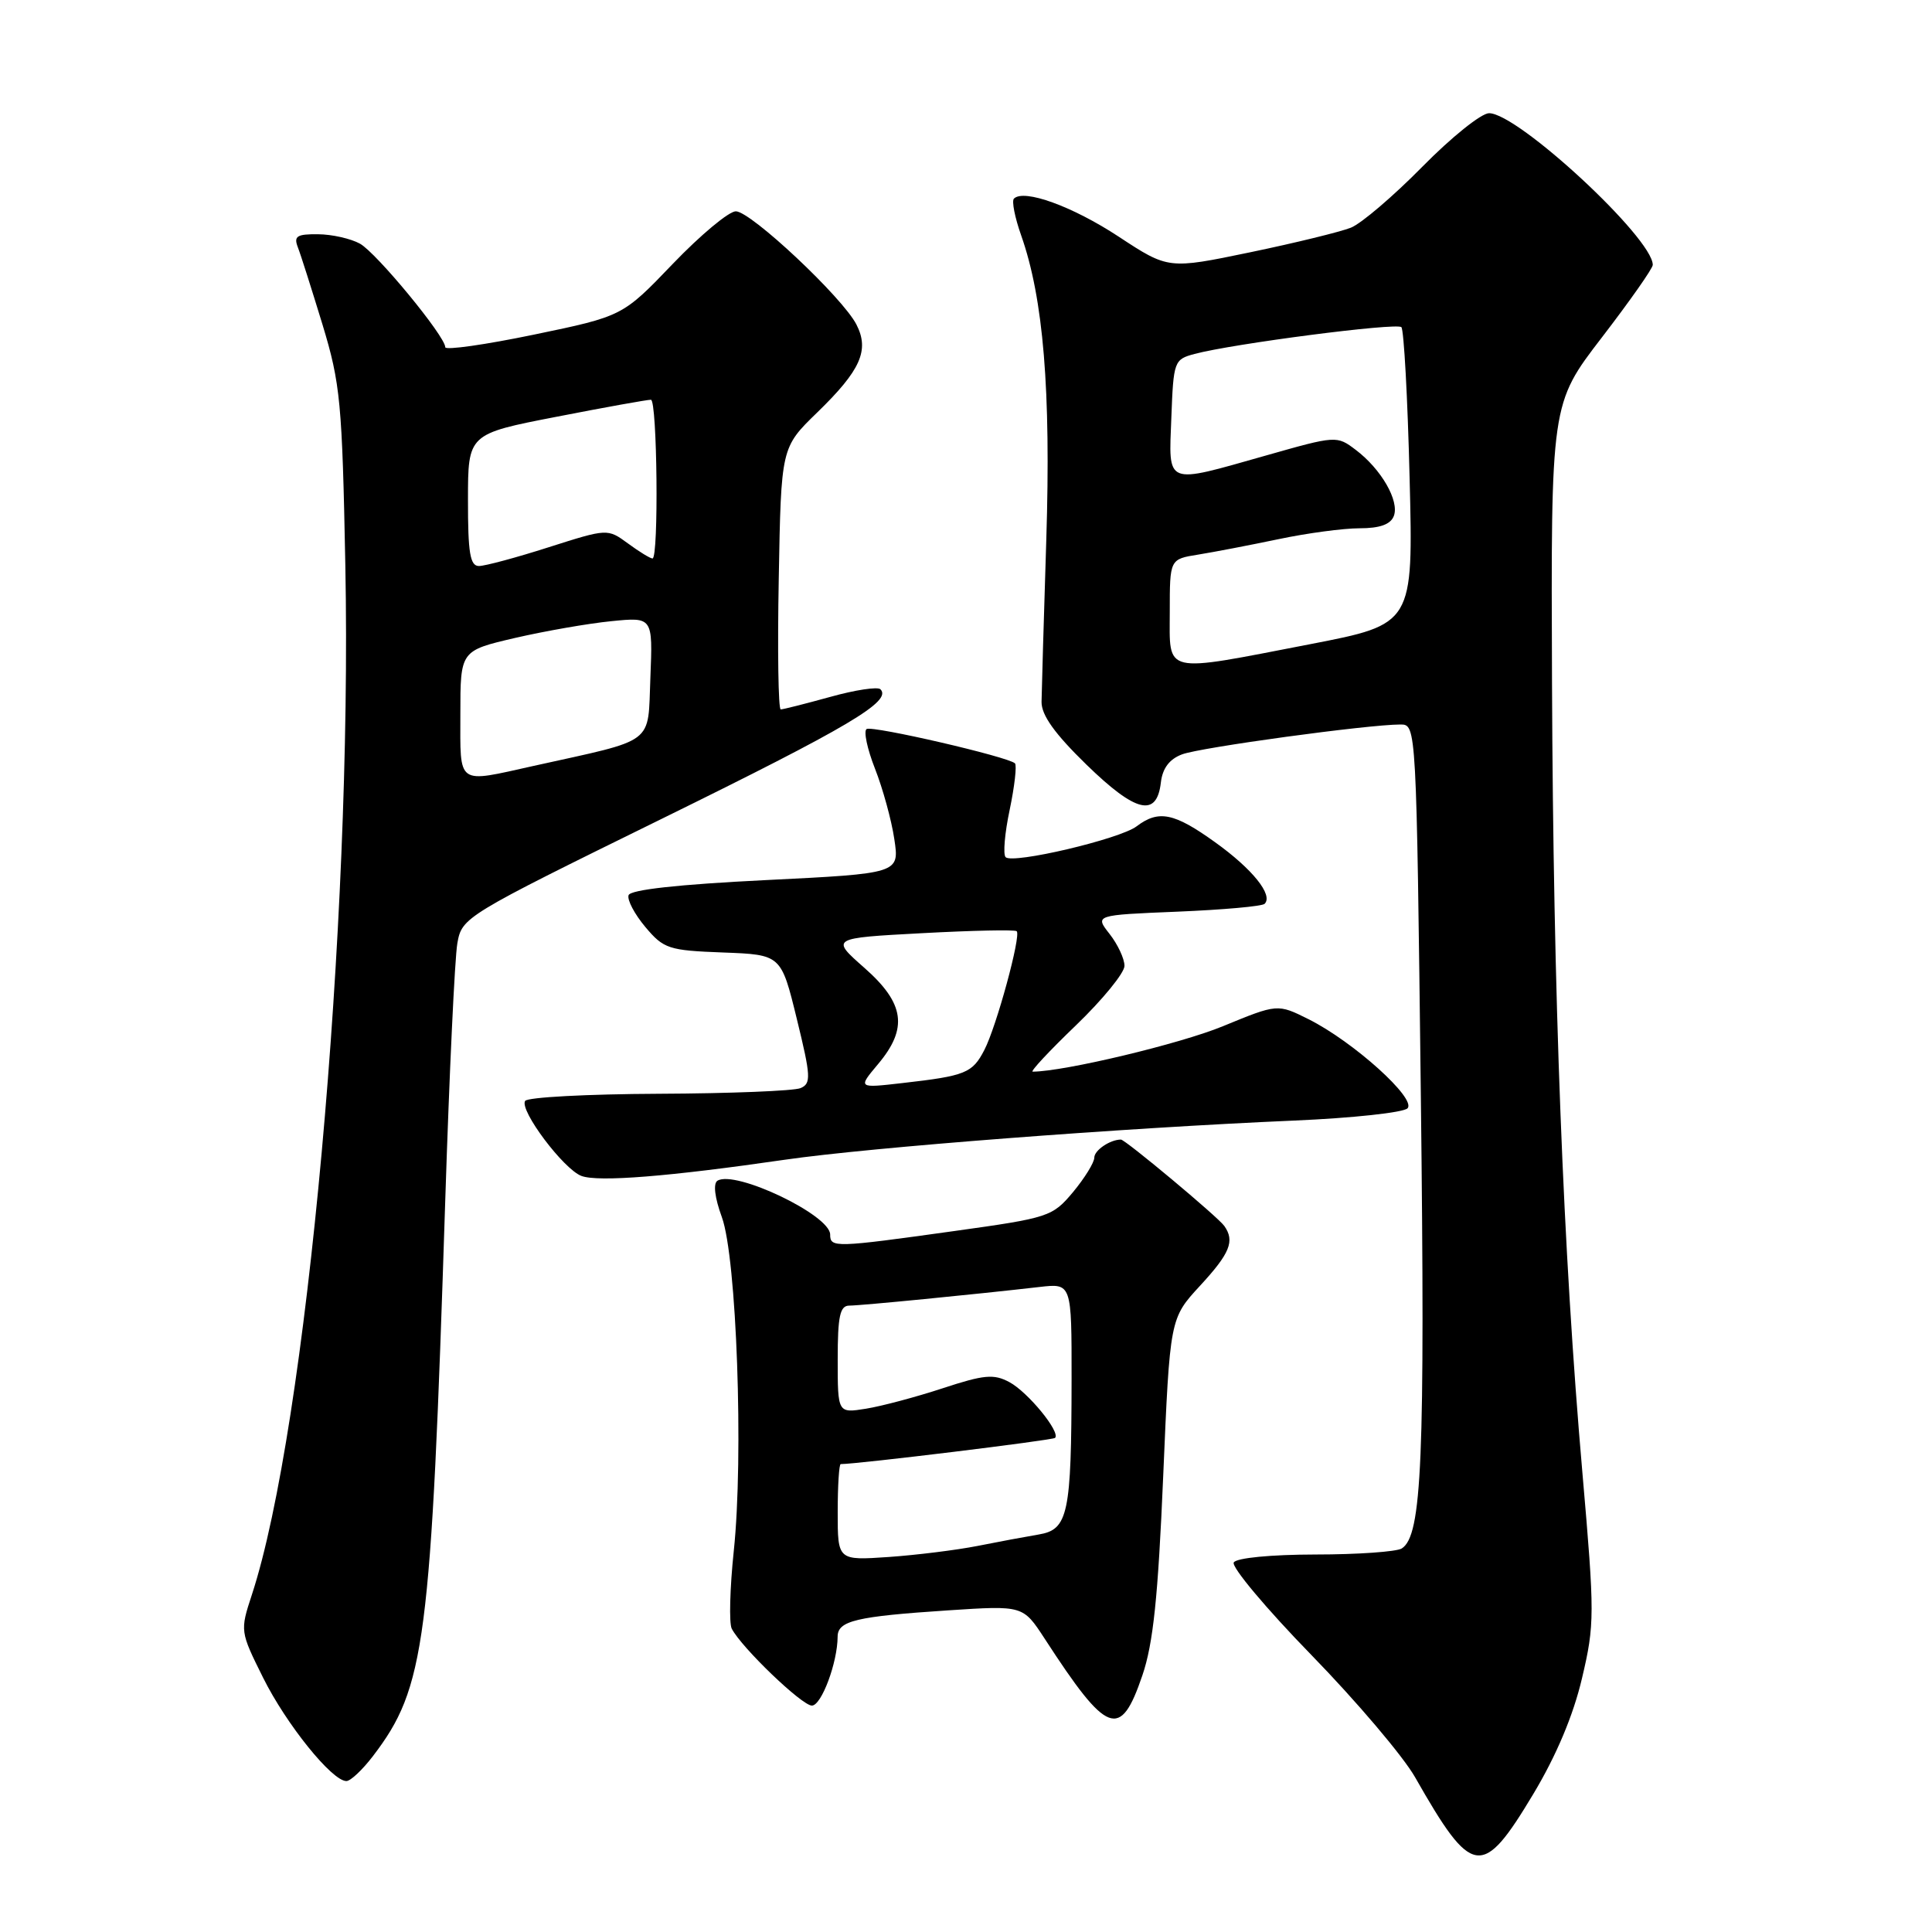 <?xml version="1.0" encoding="UTF-8" standalone="no"?>
<!DOCTYPE svg PUBLIC "-//W3C//DTD SVG 1.1//EN" "http://www.w3.org/Graphics/SVG/1.1/DTD/svg11.dtd" >
<svg xmlns="http://www.w3.org/2000/svg" xmlns:xlink="http://www.w3.org/1999/xlink" version="1.1" viewBox="0 0 256 256">
 <g >
 <path fill="currentColor"
d=" M 203.18 237.70 C 206.23 232.61 208.47 227.29 209.62 222.39 C 211.31 215.24 211.31 213.95 209.68 195.19 C 207.12 165.86 205.81 131.89 205.65 90.50 C 205.50 53.50 205.50 53.50 212.25 44.72 C 215.96 39.89 219.00 35.57 219.00 35.10 C 219.00 31.55 201.14 15.00 197.31 15.00 C 196.28 15.00 192.31 18.19 188.47 22.09 C 184.64 25.98 180.38 29.62 179.00 30.17 C 177.62 30.72 171.62 32.19 165.65 33.43 C 154.81 35.68 154.81 35.68 148.22 31.35 C 142.10 27.33 135.67 25.00 134.35 26.32 C 134.04 26.63 134.47 28.82 135.31 31.19 C 138.26 39.55 139.26 51.72 138.64 71.50 C 138.31 81.95 138.03 91.62 138.01 93.00 C 137.99 94.76 139.75 97.22 143.97 101.33 C 150.51 107.69 153.28 108.35 153.82 103.69 C 154.04 101.80 154.95 100.59 156.62 99.96 C 159.02 99.04 181.28 96.00 185.56 96.00 C 187.68 96.00 187.68 96.00 188.27 145.25 C 188.84 193.54 188.42 203.48 185.74 205.18 C 185.06 205.61 179.91 205.98 174.31 205.98 C 168.39 205.99 163.85 206.43 163.48 207.03 C 163.13 207.60 167.75 213.12 173.75 219.28 C 179.76 225.45 185.95 232.75 187.51 235.50 C 195.09 248.82 196.40 249.00 203.18 237.70 Z  M 49.42 232.69 C 56.36 223.59 57.11 217.87 59.00 159.00 C 59.54 142.22 60.26 126.92 60.60 125.00 C 61.21 121.54 61.49 121.37 87.68 108.50 C 112.55 96.28 118.24 92.91 116.66 91.33 C 116.30 90.97 113.31 91.42 110.02 92.34 C 106.72 93.25 103.77 94.00 103.45 94.00 C 103.13 94.00 103.01 86.19 103.19 76.65 C 103.50 59.30 103.50 59.30 108.28 54.66 C 114.05 49.06 115.23 46.41 113.48 43.00 C 111.64 39.41 99.49 28.00 97.50 28.00 C 96.58 28.00 92.83 31.13 89.16 34.95 C 82.50 41.90 82.50 41.90 70.75 44.34 C 64.29 45.68 59.00 46.43 59.00 46.01 C 59.00 44.56 49.90 33.52 47.70 32.29 C 46.49 31.62 43.99 31.05 42.14 31.04 C 39.35 31.01 38.90 31.29 39.46 32.75 C 39.84 33.71 41.30 38.33 42.73 43.00 C 45.11 50.84 45.34 53.32 45.76 74.97 C 46.68 122.48 40.62 189.21 33.37 211.32 C 31.80 216.11 31.81 216.17 34.87 222.32 C 37.93 228.47 43.99 236.00 45.90 236.00 C 46.45 236.00 48.03 234.51 49.42 232.69 Z  M 151.37 222.00 C 152.81 217.78 153.45 211.61 154.13 195.60 C 155.02 174.70 155.02 174.70 159.01 170.37 C 162.98 166.07 163.64 164.45 162.23 162.45 C 161.42 161.28 149.11 151.00 148.53 151.00 C 147.09 151.00 145.00 152.42 145.00 153.39 C 145.00 154.04 143.73 156.09 142.19 157.95 C 139.45 161.22 139.00 161.37 126.44 163.12 C 110.60 165.33 110.00 165.35 110.00 163.58 C 110.00 161.00 97.43 155.00 95.07 156.45 C 94.48 156.82 94.70 158.68 95.65 161.28 C 97.61 166.64 98.55 192.98 97.23 205.50 C 96.71 210.45 96.59 215.09 96.96 215.81 C 98.28 218.34 106.26 226.00 107.58 226.00 C 108.85 226.00 110.98 220.29 110.99 216.86 C 111.00 214.76 113.46 214.18 125.65 213.38 C 135.55 212.73 135.55 212.73 138.41 217.11 C 146.74 229.94 148.45 230.58 151.37 222.00 Z  M 104.00 153.67 C 115.28 152.03 148.74 149.46 171.50 148.48 C 179.20 148.15 185.95 147.42 186.50 146.86 C 187.74 145.60 179.33 138.02 173.39 135.05 C 169.28 133.00 169.28 133.00 162.04 135.98 C 156.39 138.31 141.04 141.98 136.84 142.00 C 136.47 142.00 139.06 139.23 142.59 135.84 C 146.11 132.45 149.00 128.91 149.00 127.98 C 149.00 127.04 148.11 125.14 147.03 123.76 C 145.06 121.25 145.06 121.25 156.02 120.80 C 162.05 120.55 167.25 120.09 167.57 119.76 C 168.73 118.60 165.97 115.16 161.02 111.61 C 155.58 107.70 153.53 107.28 150.61 109.49 C 148.39 111.18 134.19 114.52 133.25 113.58 C 132.89 113.22 133.13 110.39 133.79 107.29 C 134.44 104.18 134.75 101.42 134.49 101.15 C 133.61 100.28 115.62 96.12 114.83 96.60 C 114.41 96.87 114.91 99.23 115.94 101.85 C 116.97 104.47 118.13 108.67 118.50 111.18 C 119.19 115.74 119.19 115.74 101.42 116.62 C 89.88 117.19 83.53 117.89 83.29 118.62 C 83.08 119.24 84.09 121.14 85.51 122.83 C 87.94 125.72 88.59 125.94 95.80 126.21 C 103.50 126.50 103.50 126.50 105.58 135.00 C 107.45 142.64 107.50 143.57 106.08 144.18 C 105.21 144.55 96.76 144.89 87.31 144.93 C 77.85 144.97 69.87 145.39 69.58 145.88 C 68.81 147.12 74.69 154.95 77.05 155.82 C 79.28 156.65 88.64 155.90 104.00 153.67 Z  M 155.00 81.05 C 155.00 74.09 155.00 74.09 158.75 73.49 C 160.81 73.16 165.59 72.24 169.37 71.45 C 173.15 70.65 178.00 70.00 180.15 70.00 C 182.84 70.00 184.26 69.49 184.69 68.37 C 185.45 66.38 183.02 62.15 179.63 59.60 C 177.14 57.71 177.02 57.72 167.77 60.35 C 154.24 64.18 154.86 64.43 155.21 55.32 C 155.49 47.86 155.58 47.62 158.28 46.90 C 163.38 45.54 185.07 42.73 185.69 43.35 C 186.02 43.69 186.52 52.68 186.78 63.34 C 187.27 82.71 187.27 82.71 173.59 85.36 C 153.87 89.17 155.00 89.43 155.00 81.05 Z  M 61.00 94.61 C 61.00 86.22 61.00 86.22 68.25 84.53 C 72.24 83.61 77.97 82.61 81.00 82.31 C 86.50 81.76 86.50 81.76 86.18 89.77 C 85.81 98.81 87.07 97.86 70.69 101.49 C 60.41 103.77 61.00 104.19 61.00 94.61 Z  M 62.01 66.25 C 62.01 57.50 62.01 57.50 73.76 55.22 C 80.21 53.96 85.84 52.95 86.25 52.97 C 87.09 53.00 87.30 74.00 86.46 74.00 C 86.16 74.00 84.70 73.11 83.21 72.01 C 80.50 70.03 80.50 70.03 72.71 72.51 C 68.43 73.88 64.27 75.00 63.46 75.00 C 62.29 75.00 62.00 73.26 62.01 66.25 Z  M 111.00 200.38 C 111.00 196.87 111.18 194.00 111.40 194.00 C 113.64 194.00 139.49 190.84 139.80 190.53 C 140.56 189.77 136.20 184.45 133.75 183.14 C 131.69 182.03 130.39 182.15 124.92 183.95 C 121.39 185.11 116.81 186.33 114.75 186.66 C 111.00 187.26 111.00 187.26 111.00 180.13 C 111.00 174.38 111.30 173.00 112.54 173.00 C 114.04 173.00 129.23 171.51 137.75 170.53 C 142.00 170.04 142.00 170.04 141.99 182.77 C 141.97 200.64 141.54 202.68 137.63 203.33 C 135.91 203.62 132.25 204.30 129.50 204.85 C 126.75 205.39 121.46 206.05 117.75 206.31 C 111.00 206.77 111.00 206.77 111.00 200.38 Z  M 116.33 141.02 C 120.35 136.25 119.88 132.95 114.53 128.24 C 110.06 124.30 110.06 124.30 122.20 123.65 C 128.87 123.29 134.51 123.17 134.72 123.39 C 135.32 123.98 132.03 136.05 130.43 139.13 C 128.85 142.19 127.95 142.56 119.58 143.51 C 113.67 144.19 113.67 144.19 116.33 141.02 Z "/>
</g>
</svg>
